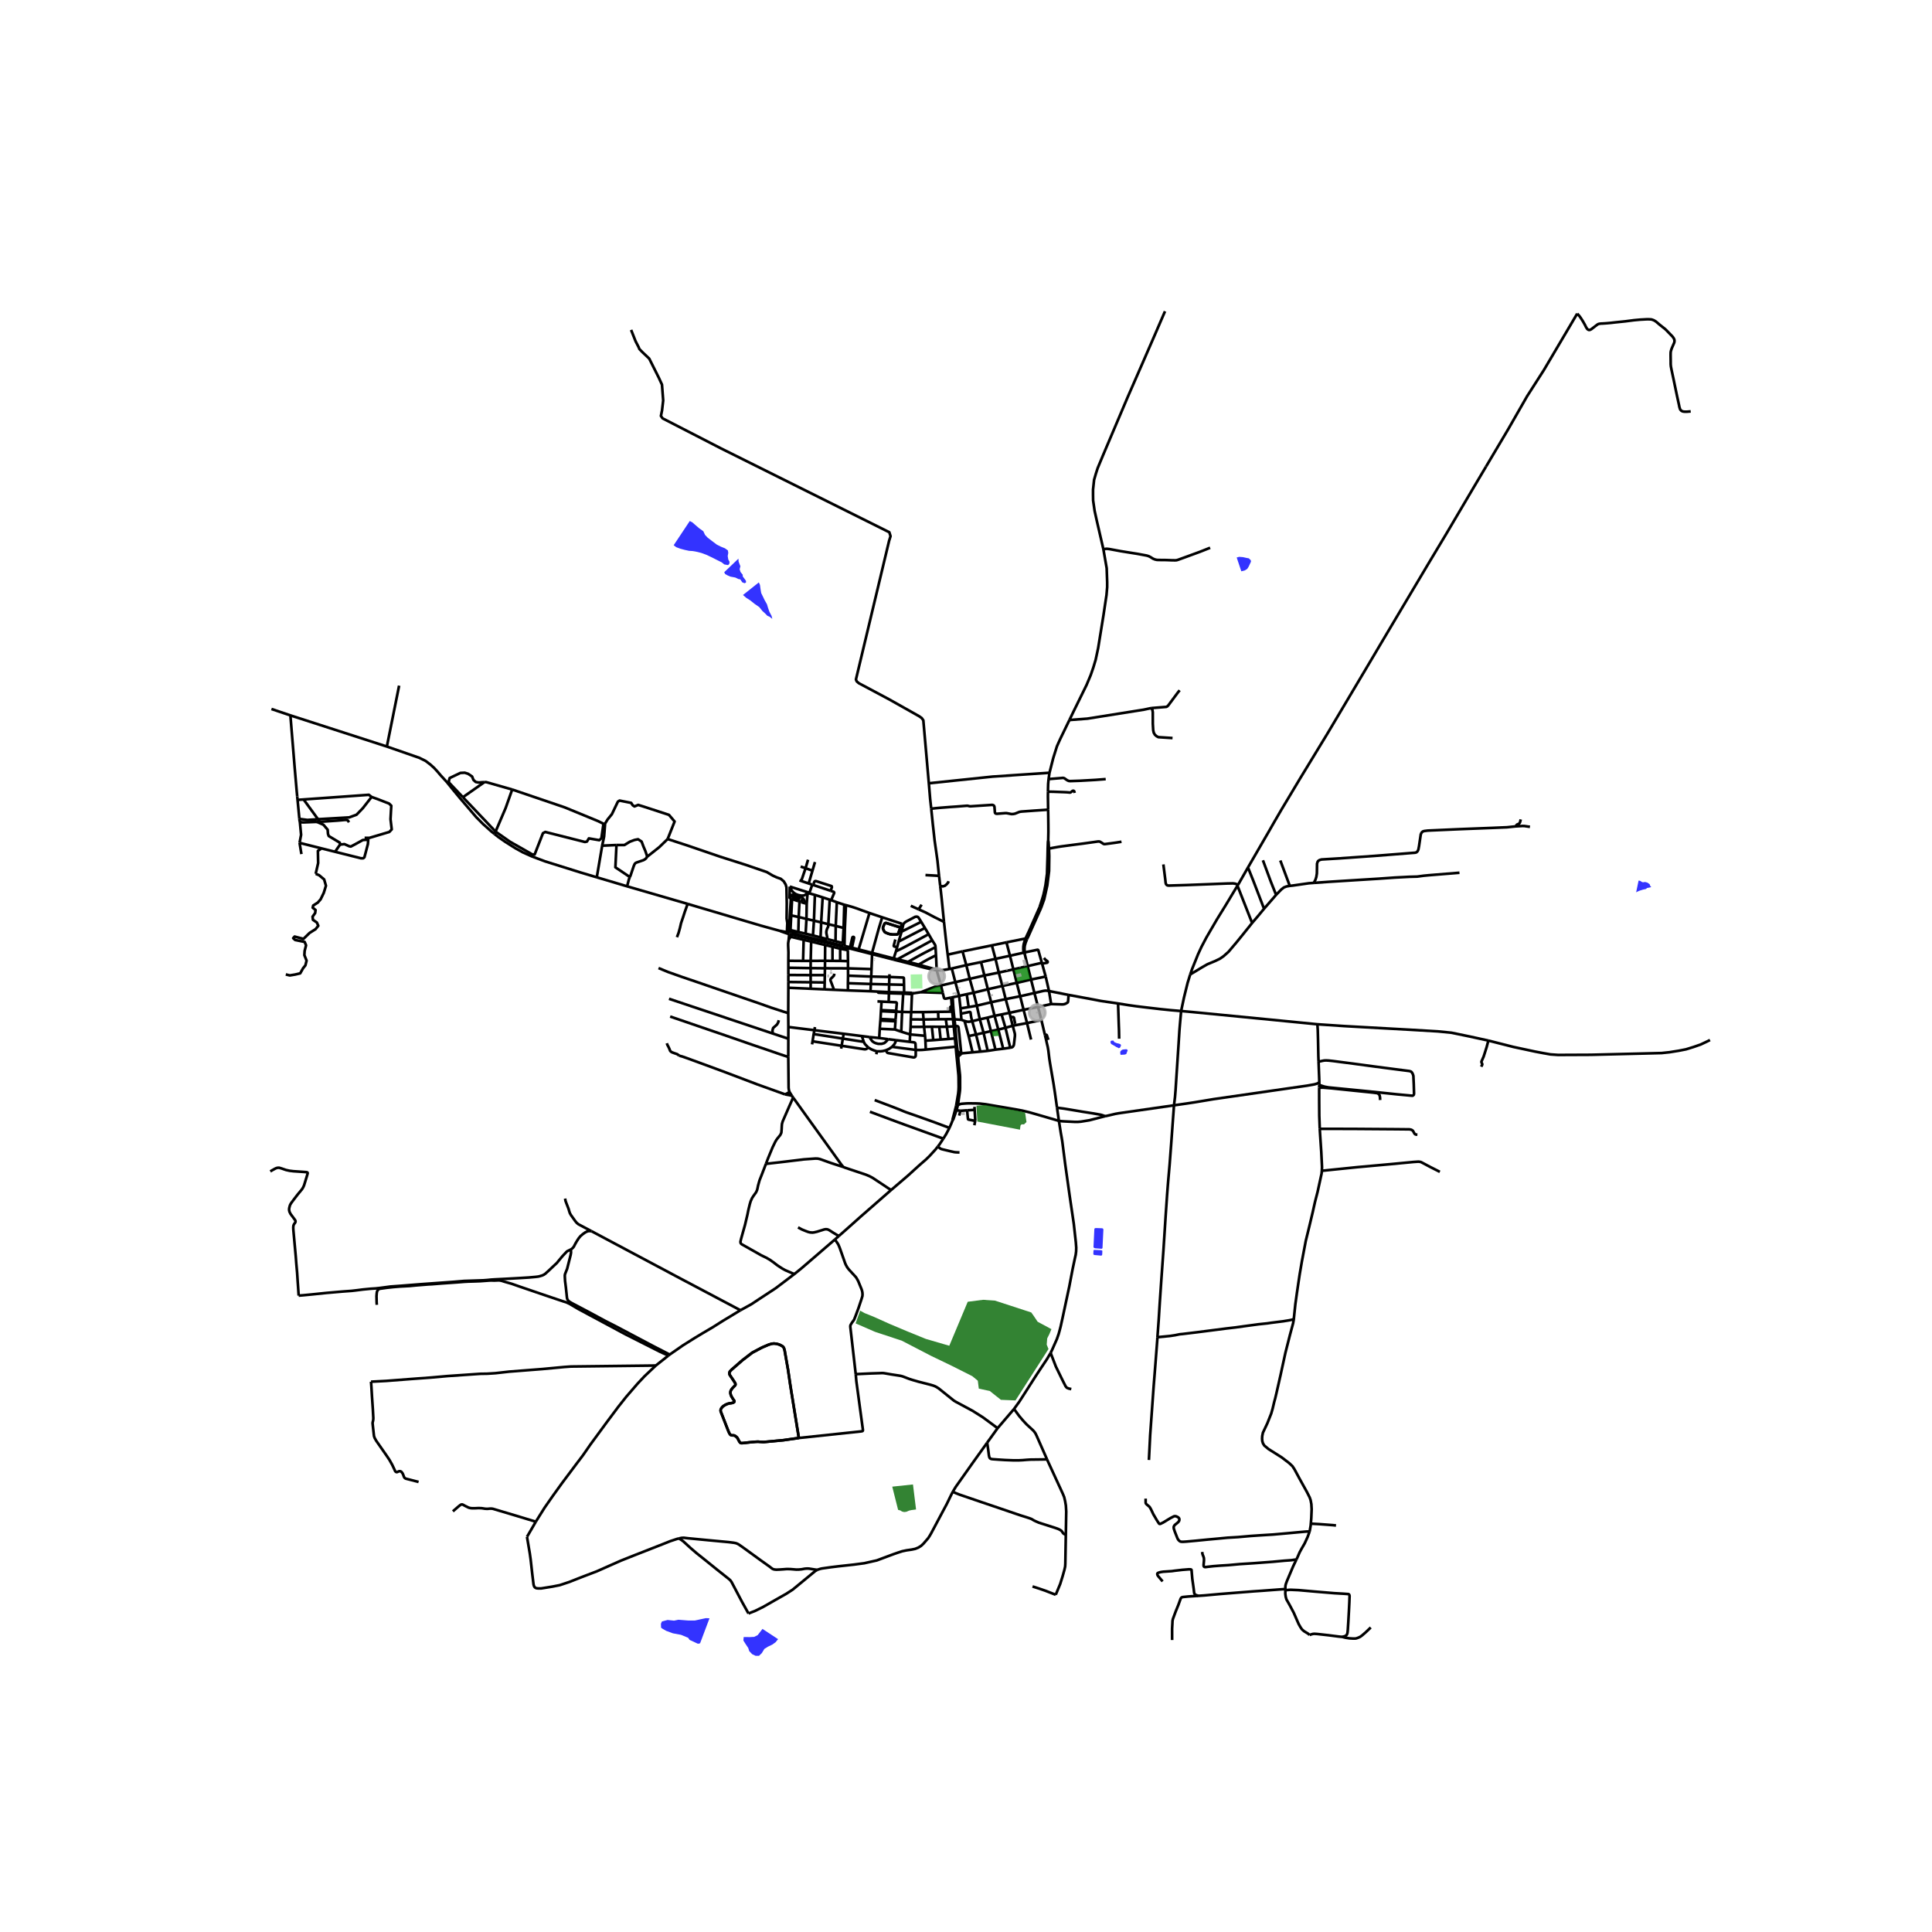 <svg xmlns="http://www.w3.org/2000/svg" xmlns:xlink="http://www.w3.org/1999/xlink" width="960" height="960" viewBox="0 0 720 720"><defs><style>*{stroke-linejoin:round;stroke-linecap:butt}</style></defs><g id="figure_1"><path id="patch_1" d="M0 720h720V0H0z" style="fill:#fff"/><g id="axes_1"><path id="patch_2" d="M90 621.098h558V106.102H90z" style="fill:#fff"/><g id="LineCollection_1"><path d="m144.172 278.211 4.566-22.693M144.172 278.211l-35.95-11.61M184.252 310.771l-1.137-.903-3.066-2.75-2.528-2.536-5.928-6.926-2.9-3.513-2.33-2.87-2.136-2.324-1.105-1.309-1.317-1.434-1.363-1.236-1.821-1.386-2.337-1.16-12.112-4.213M349.09 361.623l1.579 5.642M349.09 361.623l-.032-.278M349.09 361.623l.436-.077M332.937 357.603l5.101 1.281 5.185 1.415 2.01.5 2.218.495 1.64.329M233.692 330.305l22.571 6.554M233.692 330.305l-11.288-3.36M234.722 326.843l-.318.777-.712 2.685M108.222 266.6l-7.063-2.382M110.766 296.831l-.182-1.89-.757-8.763-1.605-19.577M390.928 369.315l-1.233-5.388M390.928 369.315l.799 4.865M398.24 370.785l-6.737-1.343-.575-.127" clip-path="url(#pb773606061)" style="fill:none;stroke:#000"/><path d="m385.499 370.064 3.279-.77.663-.1.473-.014 1.014.135M440.173 376.784l-.485 5.428-.151 1.83-.303 4.812-.78 11.879-.356 5.526-.211 2.572-.372 3.091M431.342 498.336l.466-6.353.393-6.274.613-9.023.75-10.5.87-13.496.5-7.284.197-2.573.242-2.981.515-5.873.545-7.214 1.082-14.843M411.83 415.975l.242-.039 1.338-.3 2.224-.527 1.347-.24 20.534-2.947" clip-path="url(#pb773606061)" style="fill:none;stroke:#000"/><path d="m491.674 403.418-.856.403-.924.275-2.8.502-12.605 1.816-22.15 3.194-7.177 1.194-2.665.403-4.982.717M391.117 287.987l-.34 2.354M346.15 291.903l23.733-2.482 21.234-1.434M398.54 268.328l-3.465 7.15-1.18 2.628-1.393 4.439-1.385 5.442M350.669 367.265l.677 2.76M350.669 367.265l5.357-1.241M343.215 369.755l4.055-1.585 1.215-.435 2.184-.47M385.499 370.064l-5.315 1.213M385.499 370.064l1.356 5.215M385.499 370.064l-1.26-5.015M389.695 363.927l-1.343-4.823M389.695 363.927l-5.456 1.122M355.037 417.441l-.496 1.244-.715 1.643M351.547 424.341l1.03-1.646 1.249-2.367M325.976 409.968l5.143 1.944 2.104.805 1.92.753 1.797.738.768.3 3.365 1.17 1.833.65 5.159 1.845 1.15.43 4.61 1.725M356.983 411.84l-.663.284M394.622 417.713l-8.213-2.388-2.805-.795-2.608-.633-2.529-.473-9.728-1.66-1.329-.23-2.176-.258-1.215-.057-2.922-.035-.852.021-1.834.14-.433.074-.414.14-.581.282M356.983 411.84l.696-4.86.087-.813.027-.827-.004-3.953-.042-.796-.545-5.13-.121-1.438-.022-.255M356.983 411.84l-.5 1.891M355.037 417.441l.212-.258 1.234-3.452" clip-path="url(#pb773606061)" style="fill:none;stroke:#000"/><path d="m356.32 412.124-.409 1.562-.9 3.433.026.322M381.506 355.028l.394-.097M381.506 355.028l-5.127 1.148M381.506 355.028l.364.408M382.182 349.754l-.437 1.233-.246.947-.125.855-.019.894.034.555.05.48.067.31M388.272 358.814l.08.29M388.272 358.814l-5.3 1.225M381.9 354.93l4.722-.978.137.01.11.057.084.118 1.319 4.677M417.076 387.094l-.061-3.25-.068-1.7-.28-8.18M440.173 376.784l-3.884-.325-3.86-.396-6.118-.717-2.914-.356-2.68-.375-4.05-.652M398.24 370.785l8.412 1.547 1.763.336 1.034.205.958.176 6.26.914M347.035 301.373l-.401-3.682-.484-5.788M235.191 122.949l1.666 4.212 1.18 2.29.243.623 1.181 1.216 2.483 2.347 3.543 7.068 1.211 2.63.454 5.91-.424 3.646-.424 2.12.637.905 21.711 11.169 62.773 31.27.455 1.47-.546 1.752-12.355 51.652.304.707.786.679 11.356 6.05 11.098 6.247.954.665.62.862 2.053 23.464M384.239 365.049l-5.337 1.24M384.239 365.049l-1.266-5.01M394.622 417.713l-.696-4.89M411.83 415.975l-5.807 1.505-3.202.523-1.143.098h-1.105l-4.369-.219-.874-.073-.708-.096" clip-path="url(#pb773606061)" style="fill:none;stroke:#000"/><path d="m391.534 504.2.552-1.145 1.764-3.978.682-1.95.325-1.172.424-1.633.734-3.313 2.483-11.602 1.212-6.338.863-4.078.31-1.384.159-1.251.038-1.385-.152-2.049-.765-6.904-1.536-10.4-1.64-11.631-1.116-8.67-.25-1.513-.287-1.568-.712-4.523M382.973 360.039l-5.32 1.218M382.973 360.039l-1.103-4.603M443.55 363.152l-.97 3.167-.651 2.628-.72 2.94-1.036 4.897M490.954 381.717l-7.085-.696-9.728-.958-29.816-2.907-4.152-.372M349.494 427.285l.683-.873 1.37-2.07M324.197 414.32l8.038 3 4.55 1.679 14.762 5.342M355.012 371.653l2.43-.528M355.012 371.653l-.603.114M355.232 374.984l-.167-2.592-.053-.74M372.216 362.45l5.438-1.193M372.216 362.45l-5.363 1.09M372.216 362.45l-1.228-5.116M372.216 362.45l1.34 4.982M370.988 357.334l5.391-1.158M370.988 357.334l-5.385 1.213M370.988 357.334l-1.342-5.018M373.557 367.432l-5.413 1.233M373.557 367.432l5.345-1.143M373.557 367.432l1.226 4.912M369.646 352.316l-10.937 2.226M369.646 352.316l5.43-1.13M554.674 387.794l-6.889-1.505-6.844-1.414-5.056-.508-10.841-.636-23.923-1.329-10.167-.685M491.39 395.667l-.08-2.114-.12-6.049-.1-3.667-.136-2.12M311.152 461.915l-9.225 7.956-3.3 2.837-2.616 2.113M275.943 488.288l4.057-2.233 3.001-1.989 6.103-4.006 6.907-5.24" clip-path="url(#pb773606061)" style="fill:none;stroke:#000"/><path d="m285.439 433.734-1.54 4.012-.848 2.134-.538 1.929-.204 1.01-.19.728-.393.848-.84 1.152-.606.932-.53 1.195-.333 1.109-.545 2.261-.31 1.54-.924 3.915-1.404 5.003-.284 1.18.011.367.102.314.321.32 7.371 4.164 1.734.827 1.392.798 1.477 1.046 1.196.932.9.608 1.174.749.976.544 3.407 1.47M244.412 508.891l4.656-3.688M199.68 567.095l3.277-5.228 3.15-4.515 3.307-4.592 5.284-7.051 2.537-3.349 2.8-4.042 6.042-8.23 4.383-5.865 2.945-3.716 4.186-4.847 2.62-2.79 4.201-3.979" clip-path="url(#pb773606061)" style="fill:none;stroke:#000"/><path d="m138.269 514.92 5.632-.291 10.008-.77 6.79-.502 6.041-.537 12.22-.84 2.634-.043 3.088-.198 5.08-.573 12.377-.967 8.138-.763 2.506-.177 31.63-.368M249.571 504.807l5-3.462 4.285-2.692 3.248-1.957 3.444-2.02 3.733-2.36 6.662-4.028M220.44 458.832l33.73 17.946 21.773 11.51M249.571 504.807l-.503.396M212.687 465.661l.057.152.015.213.055.542-.027.385-.125.728-1.302 5.14-.765 1.922-.113.53.022.728.076 1.392.296 2.338.12 1.16.114 1.056.148 1.444.095.598.272.558.549.54 1.113.643 2.324 1.215 3.978 2.1 5.693 3.08 4.784 2.444 4.732 2.509 8.357 4.42 6.416 3.31M196.393 572.74l1.514-2.593 1.772-3.052" clip-path="url(#pb773606061)" style="fill:none;stroke:#000"/><path d="m168.77 563.238 2.21-1.919.454-.356.331-.22.22-.07.278-.007.261.086.751.424 1.369.673.515.142.707.095h1.057l1.457-.071 1.13.051 1.274.197.768.04.428-.026.556-.057.552-.014.606.081 8.967 2.678 7.018 2.13M311.152 461.915l1.47-1.299M318.904 512.106l-2.002-17.501-.016-.276.012-.243.064-.258.197-.36.326-.534.484-.654.37-.546.203-.551.218-.542 1.158-3.11 1.125-3.366.344-1.116.049-.65-.045-.71-.091-.491-.216-.718-1.219-2.967-.295-.574-.299-.518-.182-.29-.217-.289-2.53-2.745-.633-.848-.496-.898-.269-.636-1.971-5.592-.394-.96-.223-.471-.368-.569-.31-.448-.526-.76M359.447 380.473l1.542 5.637M359.447 380.473l-1.145-.413M362.308 380.576l-.844.158-.507.043-.556-.035-.954-.269M357.442 371.125l2.827-.617M357.442 371.125l.515 4.678M357.442 371.125l-1.416-5.101M388.096 380.147l-1.241-4.868M388.096 380.147l1.315 5.528M388.096 380.147l-5.354 1.126M374.707 383.03l2.696-.773M374.707 383.03l-2.67.672M374.707 383.03l1.783 7.413M374.707 383.03l-1.456-4.974M365.153 379.872l1.399 5.036M365.153 379.872l-1.12-5.084M365.153 379.872l2.824-.614M365.153 379.872l-2.845.704M361.398 364.791l5.455-1.25M361.398 364.791l-5.372 1.233M361.398 364.791l1.431 5.18M361.398 364.791l-1.29-5.11M362.445 392.172l-1.456-6.062M362.445 392.172l2.885-.265M362.445 392.172l-3.877.363M370.977 391.173l-1.688-6.894M370.977 391.173l2.888-.342M370.977 391.173l-2.888.453M373.865 390.831l-1.829-7.13M373.865 390.831l2.625-.388M355.995 382.437l-.289-2.579M355.995 382.437l-.576.05M358.23 392.46l-.044-.43-.056-.416-.284-2.788-.319-3.237-.323-2.703-.08-.245-.17-.156-.257-.093-.702.045M355.995 382.437l.38 4.533M377.403 382.257l-.804-3.234M377.403 382.257l5.339-.984M376.49 390.443l.46-.091.31-.106.227-.18.299-.498.083-.336.348-3.014.02-.562-.054-.512-.78-2.887M360.989 386.11l2.75-.578M365.603 358.547l-5.496 1.133M365.603 358.547l1.25 4.993M353.185 355.766l.664 5.354M353.185 355.766l5.524-1.224M351.793 343.556l.89 8.177.502 4.033M358.1 377.774l.202 2.286M358.1 377.774l-.143-1.971M362.308 380.576l-.329-1.276-.155-.873-.133-1.063-.093-.156-.14-.085-.16-.006-1.783.374-1.416.283M358.302 380.06l-2.596-.202M358.71 354.542l1.397 5.138M373.251 378.056l2.956-.606M373.251 378.056l-2.612.513M353.85 361.12l.857-.19M349.526 361.546l1.394.045 2.93-.47M372.036 383.702l-2.747.577M372.036 383.702l-1.397-5.133M369.289 384.279l-1.312-5.021M369.289 384.279l-2.737.629M366.853 363.54l1.291 5.125M369.373 373.507l5.41-1.163M369.373 373.507l-5.34 1.281M369.373 373.507l1.266 5.062M369.373 373.507l-1.229-4.842M366.552 384.908l-2.814.624M366.552 384.908l1.537 6.718M382.742 381.273l1.493 6.146M382.742 381.273l-1.278-4.957M360.107 359.68l-5.4 1.25M368.089 391.626l-2.759.28M354.707 360.93l1.32 5.094M368.144 368.665l-5.315 1.307M365.33 391.907l-1.592-6.375M355.706 379.858l-.304-2.835M355.706 379.858l-.552-.055M363.738 385.532l-1.43-4.956M367.977 379.258l2.662-.689M362.83 369.972l-2.561.536M362.83 369.972l1.203 4.816M364.033 374.788l-3.04.521M331.497 363.068l-.045 1.015M325.002 355.57l-.216 5.597M325.002 355.57l.042-.447M325.002 355.57l7.935 2.033M325.002 355.57l-8.975-2.275M339.02 388.261l.169-2.749M339.02 388.261l-5.01-.605M341.274 391.285l-.106-2.286-.08-.237-.15-.19-.315-.117-1.604-.194M316.003 369.094l-.01-2.682M316.003 369.094l-5.196-.228M316.003 369.094l8.416.31M328.53 373.264l-1.533-.076M328.53 373.264l2.657.13M328.53 373.264l-.203 3.165M358.568 392.535l-.339-.075M358.568 392.535l-.316.202M339.859 370.492l.07-.49M339.859 370.492l-.276 6.697M339.859 370.492l.554-.319M339.859 370.492l-3.153-.186M356.87 391.705l-.202-1.664M357.577 392.38l-.313-.265-.19-.187-.204-.223M356.87 391.705l.074.698M333.505 383.658l2.37.829M333.505 383.658l-5.653-.267M333.505 383.658l.214-3.05M356.374 386.97l-.504.02M356.374 386.97l.294 3.071M343.215 369.755l-2.802.418M343.215 369.755l8.131.27M335.876 384.487l.308-7.376M335.876 384.487l3.313 1.025M386.855 375.279l4.872-1.099M386.855 375.279l-5.391 1.037M347.282 382.634l2.75.03M347.282 382.634l-2.917.044M347.282 382.634l.526 5.005M339.583 377.189l-.148 2.704M339.583 377.189l-3.4-.078M339.583 377.189l4.374-.003M398.24 370.785l-.207 2.494-.091.22-.17.187-.712.392-.515.163-.56.07-4.258-.13M349.714 379.845l2.76-.018M349.714 379.845l-5.519.09M349.714 379.845l-.103-2.757M352.871 382.647l2.548-.16M352.871 382.647l-2.84.017M352.871 382.647l.631 4.548M352.871 382.647l-.397-2.82M344.735 386.002l.137 1.828M344.735 386.002l-.37-3.324M344.735 386.002l-5.546-.49M336.797 369.882l-.091.424M336.797 369.882l-5.49-.151M336.9 367.002l.033 2.253-.057.37-.079.257M336.797 369.882l3.133.12M344.195 379.936l.17 2.742M344.195 379.936l-.238-2.75M344.195 379.936l-4.76-.043M331.452 364.083l-.103 2.793M331.452 364.083l-6.776-.147M336.9 367.002l-.05-2.425-.04-.14-.07-.069-.139-.065-5.149-.22M327.852 383.39l-.194 3.451M327.852 383.39l.24-3.049M331.285 370.16l.023-.43M331.285 370.16l-.098 3.234M331.285 370.16l5.42.146M327.128 369.543l.083.282.076.083.123.048 3.875.203M331.308 369.73l.041-2.854M331.308 369.73l-4.18-.187M357.957 375.803l3.036-.494M339.189 385.512l.168-2.81M353.502 387.195l2.368-.206M353.502 387.195l-2.947.217M316.046 363.6l-.013-2.719M316.046 363.6l-.053 2.812M316.046 363.6l8.63.336M350.555 387.412l-.523-4.748M350.555 387.412l-2.747.227M310.807 368.866l-3.525-.163M310.902 362.856l-.043.488-.09.215-.166.23-.943.929-.14.224-.035.207.009.219 1.313 3.498M374.783 372.344l5.401-1.067M374.783 372.344l1.424 5.106M352.474 379.827l2.68-.024M327.128 369.543l-2.71-.138M333.973 376.703l.229-2.744-.014-.215-.151-.174-.22-.064-.825-.022-1.805-.09M357.577 392.38l-.633.023M357.577 392.38l.652.08M339.357 382.702l5.008-.024M339.357 382.702l.078-2.809M324.676 363.936l-.131 2.77M324.676 363.936l.11-2.77M316.027 353.295l.053-.449M316.027 353.295l-.07.805M316.027 353.295l-1.108-.16M378.902 366.29l1.282 4.987M378.902 366.29l-1.248-5.033M331.35 366.876l5.55.126M331.35 366.876l-6.805-.17M324.419 369.405l.126-2.699M376.207 377.45l.392 1.573M376.207 377.45l5.257-1.134M347.808 387.639l-2.936.19M324.545 366.706l-8.552-.294M324.786 361.167l-8.753-.286M333.719 380.607l.018-.548M333.719 380.607l-3.304-.162M336.184 377.11l.39-6.417.132-.387M377.654 361.257l-1.275-5.08M328.301 376.837l5.683.272M328.301 376.837l-.156 2.925M328.301 376.837l.026-.408M339.93 370.003l.483.17M356.668 390.041l-.488.044M344.872 387.83l.146 3.32M375.077 351.186l1.302 4.99M375.077 351.186l7.105-1.432M349.61 377.088l4.39-.063M349.61 377.088l-5.653.098M328.092 380.341l2.323.104M328.092 380.341l.053-.579M381.464 376.316l-1.28-5.039M355.402 377.023l-.1-1.18M355.402 377.023l-.524-.006M336.184 377.11l-1.816-.1M345.018 391.15l11.162-1.065M341.274 391.285l1.257.021 1.207-.042 1.28-.113M314.036 352.856l.05.145.094.123.131.091.155.05.163.002.156-.044.134-.087M314.173 352.445l-.071.089-.048.101-.022.11.004.11" clip-path="url(#pb773606061)" style="fill:none;stroke:#000"/><path d="m294.744 348.213 6.036 1.421 8.813 2.092 4.116 1.039.327.09M311.371 350.771l.087-5.702M311.371 350.771l2.705.665M311.371 350.771l-2.945-.763M294.863 341.153l-.511-.084M294.863 341.153l2.793.596M294.863 341.153l.319-6.088M294.863 341.153l-.28 5.46M303.685 333.506l2.894.92M303.685 333.506l-.35 9.598M301.576 332.945l.217.036 1.892.525M297.938 335.983l-.282 5.766M297.938 335.983l-.425-.141M297.938 335.983l.609.193M300.544 342.458l-2.888-.709M300.544 342.458l2.79.646M300.544 342.458l.093-5.621M300.544 342.458l-.304 5.502M314.855 345.948l-.473-.138M314.855 345.948l.4-8.631M314.855 345.948l-.145 6.364M332.937 357.603l.097-.411M311.458 345.07l-2.76-.64M311.458 345.07l2.924.74M311.458 345.07l.405-8.821M295.182 335.065l-.283-.093M295.182 335.065l.252.084M309.206 335.288l.54.163M309.206 335.288l-2.627-.863M309.206 335.288l-.509 9.142M300.637 336.837l-.505-.16M301.576 332.945l-.118-.019-.258.074-.16.156-.095.261-.07.419-.038.427-.2 2.574M294.571 347.488l.013-.874M294.571 347.488l-.097-.016-.1.002-.095.024-.089.042M294.8 347.634l-.038-.04-.042-.034-.046-.03-.05-.023-.053-.02M311.863 336.249l2.772.925M311.863 336.249l-2.117-.798M314.71 352.312l-.14-.021-.143.014-.132.05M315.05 352.616l-.077-.133-.117-.105-.146-.066M297.656 341.75l-.139 5.562M308.697 344.43l-2.675-.692M308.426 350.008l-.45-2.173-.027-.526.088-.555.246-.749.299-.548.072-.212.043-.815M306.022 343.738l.557-9.313M306.022 343.738l-2.688-.634M305.793 349.345l.176-3.83.053-1.777M354.409 371.767l-1.817.387-.317.03-.219-.037-.174-.14-.113-.21-.423-1.772M315.255 337.317l-.62-.143M324.02 340.262l-4.844-1.758-1.445-.48-2.476-.707M303.334 343.104l-.368 5.509M294.352 341.069l-.23 5.2-.01.455v.246l.078.57M294.899 334.972l-.091.01-.05.047-.034.08-.372 5.96M328.772 341.85l7.39 2.428M328.772 341.85l-4.751-1.588M325.044 355.123l.128-.716.208-.727 1.647-5.975.485-1.739 1.26-4.116M328.145 379.762l2.344.085M328.327 376.429l5.646.274M333.737 380.06l.247-2.95M333.737 380.06l-3.248-.213M333.973 376.703l.01.406M333.973 376.703l.395.307M333.984 377.11l.384-.1M387.99 338.319l-.575-.233M387.99 338.319l1.151-3.194 1.15-5.173.667-5.343.068-5.515-.026-.954-.08-1.905M382.748 349.955l.632-1.312.492-1.123 4.118-9.201" clip-path="url(#pb773606061)" style="fill:none;stroke:#000"/><path d="m390.633 313.384-.098.315-.091 2.48-.053 2.813-.167 5.392-.03 1.19-.573 4.276-.404 2.01-.364 1.626-.453 1.548-.985 3.052" clip-path="url(#pb773606061)" style="fill:none;stroke:#000"/><path d="m390.604 301.744.044 2.625.038 3.075.015 2.607-.068 3.333" clip-path="url(#pb773606061)" style="fill:none;stroke:#000"/><path d="m390.92 316.235-.17-2.547-.117-.304M387.415 338.086l-3.986 8.997-.63 1.33-.617 1.341M382.182 349.754l.566.201M360.993 375.31l-.724-4.802M381.9 354.93l-.043-.33-.048-.96.023-.586.076-.625.284-1.029.556-1.445M381.9 354.93l-.03.506M434.167 116.006l-4.087 9.458-4.39 10.094-5.45 12.469-5.603 13.204-3.453 8.143-2.12 5.089-.664 2.064-.667 2.29-.393 3.647v1.923l.03 2.12.56 3.889.833 3.773 2.446 10.567M398.54 268.328l1.714-3.537 4.662-9.499 1.546-3.675.97-2.799.878-2.912.937-4.381 1.97-12.157 1.148-7.662.244-2.884v-1.894l-.182-5.174-1.218-7.018M450.99 204.136l-3.754 1.485-4.89 1.795-3.173 1.152-.688.212-.546.035-1.15-.014-2.188-.085-1.443-.015-.491-.005-.754-.008-.794-.035-.697-.156-.734-.297-.856-.544-.734-.381-.734-.227-3.505-.65-3.672-.586-2.536-.41-4.277-.792-.878-.092-.447.021-.84.197M390.546 295.033l.011-.932.053-1.936.167-1.824M412.064 290.348l-3.876.297-5.655.318-3.694.127-.553-.057-.537-.24-.485-.325-.628-.452-.477-.12-.795.07-4.587.375M302.966 348.613l2.827.732M302.966 348.613l-2.726-.653M308.426 350.008l-2.633-.663M300.24 347.96l-2.723-.648M297.517 347.312l-2.933-.698M324.02 340.262l-4.034 13.559M293.797 368.114l-.044 9.445M293.797 368.114l8.315.363M293.797 368.114v-2.15M475.564 333.493l-1.953-4.897-2.96-7.993M477.135 320.673l3.524 9.463M465.086 323.281l-3.675 6.427M553.809 173.87l-4.612 7.765-9.955 16.882-7.162 11.945-11.946 20.087-5.37 9.04-5.213 8.8-14.808 24.92-10.17 16.7-7.04 11.76-2.824 4.855-1.613 2.834-8.01 13.823M471.075 338.663l-4.043-10.527-1.946-4.855M461.162 330.07l.249-.362M461.162 330.07l5.462 13.896M443.55 363.152l.688-1.97 2.263-5.612 1.257-2.706 1.772-3.378 1.544-2.665 2.521-4.317 3.157-5.11 4.41-7.325M489.607 329.026l-1.855.135-5.95.855-1.143.12M475.564 333.493l1.93-2 .947-.756.984-.382 1.234-.219M475.564 333.493l-4.489 5.17M466.624 343.966l2.21-2.586 2.241-2.717M443.55 363.152l2.331-1.392 1.923-1.173 2.127-1.222 2.884-1.202 1.825-.876 1.347-.94 1.817-1.611 2.975-3.512 2.385-2.933 3.46-4.325M431.342 498.336l-.053.904-.647 8.464-.72 9.08-1.294 18.129-.458 9.178M336.641 344.436l-.48-.158M335.997 347.2l.337-1.382.216-.93.091-.452M343.308 343.537l-.997-1.57-.232-.227-.292-.11-.265-.027-.462.067-3.253 1.71-.48.297-.32.303-.366.456M348.814 356l.088 1.577.083 2.173.073 1.595M349.058 361.345l-4.581-1.26-2.11-.62M349.058 361.345l.468.201M343.308 343.537l1.384 2.295M343.308 343.537l-7.31 3.662M335.997 347.2l-1.11 3.704M344.692 345.832l1.39 2.314M344.692 345.832l-9.805 5.072M334.887 350.904l-.559 2.09M346.081 348.146l1.319 2.283M333.911 354.504l2.033-.97 1.015-.515 4.232-2.244 4.89-2.629M333.911 354.504l-.877 2.688M333.911 354.504l.417-1.51M347.4 350.429l-12.954 7.07M348.64 352.98l-.06-.544-.127-.355-1.053-1.652M334.446 357.5l-1.412-.308M334.446 357.5l3.959.967M348.814 356l-.076-1.377-.098-1.643M338.405 358.467l3.83-2.14 2.249-1.21 4.156-2.137M338.405 358.467l3.963.998M342.368 359.465l2.404-1.365 1.219-.672 1.21-.607 1.613-.82M314.92 353.136l.092-.111.055-.131.014-.14-.03-.138M316.08 352.846l-.753-.175-.276-.055M314.173 352.445l-5.126-1.27-10.617-2.57-2.903-.763-.727-.208M314.295 352.355l-.044.026-.04.03-.038.034M314.076 351.436l.055.33.071.297.093.292M294.19 347.54l-.049.035M294.685 348.254l.059-.041M294.066 348.139l.08.081.1.06.113.034.118.005.073-.01.07-.023.065-.032M294.658 349.05l.045-.197.018-.224-.036-.375M294.744 348.213l.103-.127.047-.152-.017-.159-.077-.14M256.263 336.86l27.363 8.11 7.177 1.98M290.803 346.95l.155.113 2.419.84.651.174M293.263 347.4l-2.263-.453-.197.003M314.635 337.174l-.253 8.636M317.488 353.181l-.693-.176M317.488 353.181l.801-3.687-.03-.206-.107-.107-.21-.044-.156.062-.137.165-.854 3.64M317.488 353.181l2.498.64M316.795 353.005l-.715-.159M315.957 354.1l.061 4.097M315.957 354.1l-2.849-.548M293.92 350.206l.61-.862.128-.295M293.796 358.055l.031-3.146-.108-2.636.008-.783.192-1.284M294.066 348.139l-.016.76-.13 1.307M299.5 350.249l2.798.66M299.5 350.249l-.216 7.847M294.658 349.05l.803.247 4.04.952M299.284 358.096l2.833-.007M299.284 358.096l-5.488-.04M293.796 358.055v2.596M316.018 358.197l.015 2.684M316.018 358.197l-2.91-.095M302.298 350.91l5.216 1.27M302.298 350.91l-.18 7.179M302.117 358.089l5.35-.033M302.117 358.089l-.016 2.703M307.514 352.18l2.73.659M307.514 352.18l-.047 5.876M307.467 358.056l2.776.027M307.467 358.056l-.035 2.793M310.244 352.839l2.864.713M310.244 352.839v5.244M310.243 358.083l2.865.02M313.108 353.552v4.55M293.796 360.65l8.305.142M293.796 360.65v2.706M316.033 360.881l-8.601-.032M307.432 360.85l-5.33-.058M307.432 360.85l-.049 2.559M302.101 360.792l.004 2.604M327.658 386.841l-3.59-.363M327.658 386.841l3.354.444M330.108 391.43l.45.77.197.166.322.092 9.266 1.597.416-.009.337-.205.165-.408.013-2.148" clip-path="url(#pb773606061)" style="fill:none;stroke:#000"/><path d="m332.461 390.103 1.025.152 7.788 1.03M326.603 392.903l.157-1.097M303.233 385.356l10.869 1.697M303.233 385.356l-.413 2.716M303.233 385.356l.28-1.427M302.82 388.072l10.832 1.66M302.82 388.072l-.193 1.135M303.703 382.756l-.19 1.173M293.8 382.727l-.047-5.168M293.8 382.727l-.011 4.373M293.8 382.727l9.713 1.202M303.513 383.929l10.875 1.325M331.012 387.285l2.998.371M324.068 386.478l.376.69.591.818.619.468.63.287.962.261 1.325.01.992-.294.704-.596.745-.837M324.068 386.478l-2.871-.365M321.197 386.113l-6.809-.86M321.197 386.113l.678 2.137M314.102 387.053l5.313.83 2.46.367M323.59 390.37l-1.24-1.256-.475-.864" clip-path="url(#pb773606061)" style="fill:none;stroke:#000"/><path d="m313.652 389.732 8.428 1.291.374.013.315-.073.31-.17.511-.423" clip-path="url(#pb773606061)" style="fill:none;stroke:#000"/><path d="m326.76 391.806-1.081-.365-.946-.385-1.143-.686M330.108 391.43l-1.136.279-.847.089-1.365.008M332.461 390.103l-1.209.836-1.144.49M334.01 387.656l-.473 1.078-.306.509-.77.86M298.366 322.95l1.847.606M300.213 323.556l2.567.921M300.213 323.556l-1.613 4.76M300.213 323.556l.916-3.158M302.78 324.477l-1.407 4.765M302.78 324.477l.937-3.224M301.373 329.242l-2.773-.926M301.373 329.242l1.332.455M298.6 328.316l-.666-.258M325.044 355.123l-5.058-1.302M333.034 357.192l-1.613-.435-2.452-.625-2.253-.58-1.672-.429M314.382 345.81l-.306 5.626M294.234 406.964l.85 1.351M293.77 393.907l.118 11.493.114.855.232.71" clip-path="url(#pb773606061)" style="fill:none;stroke:#000"/><path d="m292.59 407.849.609-.305.416-.225.619-.355M292.59 407.849l2.494.466" clip-path="url(#pb773606061)" style="fill:none;stroke:#000"/><path d="m253.126 393.433 1.074.275 1.855.65 13.21 4.849 12.968 4.917 10.358 3.725M295.084 408.315l.5.71M349.494 427.285l-.827 1.059-2.253 2.46-1.317 1.289-2.237 1.936-2.237 2.028-2.203 2.007-6.355 5.44M312.622 460.616l3.76-3.322 4.293-3.833 11.39-9.957" clip-path="url(#pb773606061)" style="fill:none;stroke:#000"/><path d="m314.324 434.92.655.264 7.74 2.59 1.39.59 1.139.611 6.817 4.53M295.583 409.025l5.425 7.565 12.684 17.619.632.71M285.439 433.734l6.923-.793 7.207-.876 4.334-.308.89.032.806.177 4.061 1.448 2.007.657 2.657.848M355.232 374.984l-.527.048M355.232 374.984l.07.86M354.705 375.032l.075.86M354 377.025l.123-1.594.038-.11.074-.114.13-.078.34-.097M354.409 371.767l.15 1.08.146 2.185M355.301 375.844l-.521.048M354.78 375.892l.098 1.125M356.382 392.461l.044.474.125 1.247.136 1.336.492 5.123.039.813.04 3.674-.048 1.137-.121 1.23-.769 4.629M356.382 392.461l.562-.058M356.382 392.461l-.202-2.376M356.944 392.403l.115 1.365M354.878 377.017l-.878.008M354.878 377.017l.276 2.786M355.154 379.803l.265 2.685M355.42 382.488l.45 4.501M355.87 386.99l.31 3.095M356.483 413.731l1.408.223M479.01 592.67l-.016 1.272.15 1.13.274.982 1.097 1.921 1.62 3.038.878 2.02.954 2.177.682 1.201.567.826.78.672 1.499.918.533.46M500.247 610.028l-.81-.078-.61-.063-3.792-.488-4.24-.47-.991-.06-.492.043-.417.106-.867.268M500.247 610.028l1.14.297 1.514.236 1.301.075h.852l.44-.075.745-.265.689-.317.742-.548 1.336-1.162 1.836-1.76" clip-path="url(#pb773606061)" style="fill:none;stroke:#000"/><path d="m479.01 592.67.854-.135 1.067-.07 2.975.127 6.14.544 7.214.6 3.49.199 1.74.125.185.072.112.119.098.183.062.329-.077 2.245-.159 3.214-.25 4.444-.181 2.854-.114 1.017-.197.58-.272.353-.496.282-.954.276M479.01 592.67l.007-.487M446.553 594.72l2.3-.153 5.885-.533 5.791-.46 6.89-.544 2.827-.19 8.77-.657M483.135 581.184l-1.212 2.535-2.301 5.436-.368.993-.136.466-.087.452-.019.499.005.618M446.553 594.72l-3.678.243-2.14.21-.293.095-.214.149-.15.199-.147.304-.81 2.232-.939 2.296-1.067 2.875-.16.721-.045 1.025-.106 1.886.007 4.239M304.604 585.052l-.31.147-.44.258-8.44 6.951-2.416 1.562-4.406 2.494-4.156 2.373-2.982 1.477-2.514.989M253 573.345l.943.553.734.551 2.77 2.53 2.211 1.893 2.21 1.76 2.62 2.105 3.036 2.451 2.438 1.929 1.46 1.159.591.504.266.283.36.52 1.183 2.239 1.613 3.074 1.068 2.02 2.437 4.387M587.786 116.874l.803.893.5.693.832 1.3.773 1.372.325.685.439.715.356.303.295.128.34-.004.345-.145.239-.123.484-.372 1.582-1.216.34-.24.33-.138.383-.081.522-.06.333-.007 1.601-.102 1.673-.149 1.601-.184 3.763-.388 3.308-.425 2.279-.212 2.369-.127h.909l.571.021.428.05.363.12.48.18.781.474 1.404 1.191 1.85 1.467.32.272.275.268 2.306 2.38.246.32.193.294.14.272.102.244.064.364-.019.442-.072.304-.102.272-.746 1.703-.197.53-.158.489-.129.608-.023.947.03 2.495v1.018l.076.84.22 1.181.726 3.379 1.257 6.037.84 3.859.114.622.25.806.121.226.348.382.379.219.408.113.477.042h.87l1.379-.113M553.809 173.87l8.234-13.875 7.064-12.335 6.245-9.747 12.434-21.04M390.92 316.235l.939-.17.56-.113 2.127-.37 1.174-.177 4.958-.654 3.036-.389 5.435-.763.396-.016.258.046.314.138 1.113.721.214.063.206.02.262-.02 2.783-.369 1.26-.176 1.991-.315M428.976 263.887l.493.672.143.87.015 4.367.137 2.332.204.926.394.72.628.573.696.368 5.285.339M428.976 263.887l5.686-.452.356-.19.4-.41 3.324-4.474.878-1.117M398.54 268.328l6.68-.51 21.016-3.344.674-.141 2.066-.446M371.775 532.242l6.124-7.157M371.775 532.242l-3.89 5.405M318.904 512.106l5.723-.269 3.214-.102.893-.039.632.036.738.123 2.105.36 3.228.492.502.11.384.109.774.283 1.732.67 1.245.396 2.169.63 4.194 1.07 1.314.381.624.233.58.29.832.52 4.886 3.917.792.64.742.455 6.196 3.331 3.86 2.431 5.512 4.07M297.707 535.895 321 533.426l.285-.06.123-.044.089-.06.057-.075.026-.132-.005-.276-2.445-18.073-.227-2.6M357.46 415.755l.431-1.801M360.408 413.777l-1.086.085-.537.039-.894.053M294.141 347.575l-.878-.176M294.141 347.575l-.078.082-.053.098-.024.107.006.11.036.105M294.028 348.077l.038.062M253 573.345l-.684.165-2.506.826-2.877 1.145-3.58 1.406-6.776 2.656-5.133 2.042-3.808 1.682-5.216 2.317-5.776 2.204-4.512 1.78-3.543 1.173-2.725.537-4.21.678h-1.104l-.727-.084-.5-.283-.287-.424-.197-.622-.485-3.97-.605-5.44-.304-2.176-1.052-6.217M391.534 504.2l-1.394 2.353-2.277 3.415-1.84 2.795-4.96 7.751-1.225 1.893-1.939 2.678" clip-path="url(#pb773606061)" style="fill:none;stroke:#000"/><path d="m390.194 543.861-3.869-8.778-.416-.855-.375-.558-.496-.58-2.49-2.303-1.34-1.441-1.431-1.696-1.878-2.565M491.674 403.418l-.023.876M491.39 395.667l.238 6.239.046 1.512M488.505 567.825l3.078.167 5.102.382 1.211.127M488.025 570.755l.09-.29.334-1.95.056-.69M482.163 491.602l-.028.268-.242 1.3-1.136 4.212-1.71 6.712-1.848 8.464-1.483 6.528-.485 2.05-.378 1.37-.576 2.445-.53 1.837-1.438 3.618-1.65 3.504-.258 1.23-.06 1.03.075.877.258.848.484.805 1.575 1.314 4.92 3.109 2.741 2.091 1.257 1.173.741 1.13 1.938 3.59 2.71 4.889 1.03 2.034.363 1.046.273 1.484.106 1.893-.136 3.293-.17 2.079M482.163 491.602l.26-2.53.318-3.038.575-4.154.56-3.816.485-3.208.787-4.635 1.484-7.829 1.257-5.116 1.317-5.526.863-3.857.954-3.703 1.483-6.783.106-1.082M491.833 420.681l.158 2.523.41 6.105.242 4.903.03.835-.06 1.278" clip-path="url(#pb773606061)" style="fill:none;stroke:#000"/><path d="m536.596 436.714-3.664-1.858-3.323-1.767-.485-.12-.545-.057-1.802.12-8.72.828-12.367 1.12-9.247.95-3.83.395M483.135 581.184l.325-.68.885-2.02.712-1.308 1.143-1.978 1.053-2.289.59-1.568.182-.586M426.948 558.496v1.456l.045.268.129.205.212.233 1.014.848.22.319.348.6.9 1.894 1.356 2.31.738 1.121.102.11.107.054.126.012.141-.026.168-.051.987-.486 2.59-1.575 1.309-.679.288-.077h.333l.272.063.507.227.364.247.227.275.068.227.015.38-.113.39-.235.31-.212.223-.5.413-.666.537-.174.247-.113.184-.084.254-.015.304.06.417.334 1.01 1.022 2.586.325.544.34.346.387.262.348.077.575.029 1.287-.078 3.702-.339 4.134-.41 3.717-.339 3.823-.367 3.906-.226 4.709-.417 3.724-.254 4.71-.29 4.942-.438 5.293-.488 1.725-.155.666-.042.894.014M483.135 581.184l-.765.083-.848.135-.72.07-2.15.155-4.428.41-6.972.523-2.15.142-3.097.197-2.785.255-1.446.127-2.998.183-2.627.205-2.248.255-.606.078-.31-.015-.174-.05-.167-.14-.083-.233-.016-.39.144-1.631-.007-.622-.046-.367-.189-.58-.242-.58-.121-.494-.083-.53M482.163 491.602l-.898.268-.94.184-2.081.34-4.55.572-1.355.204-3.3.347-2.522.339-2.452.332-3.687.509-3.391.396-10.947 1.405-5.33.643-1.007.092-.825.163-.916.19-1.9.29-4.72.46M446.553 594.72l-.763-.27-.318-.155-.167-.156-.211-.282-.076-.346-.175-1.477-.506-3.624-.209-2.385-.069-.908-.039-.098-.053-.065-.08-.043-.114-.036-.188-.03-.573-.003-2.385.19-2.892.338-.956.138-.526.043-.372.019-1.5.102-.897.057-.92.14-.39.093-.358.12-.218.073-.16.102-.082.085-.049.092-.025.108.005.115.044.181.068.205.174.286 1.703 2.02M367.885 537.647l-5.266 7.352-6.446 9.118-1.087 1.808M304.604 585.052l.174-.083.54-.194.455-.134.587-.124 3.346-.473 2.93-.353 5.723-.63 3.747-.501 4.64-1.038 6.3-2.353 1.612-.558 1.574-.509 1.605-.34 1.908-.275 1.317-.275 1.174-.474 1.022-.635.886-.827 1.778-2.07.523-.812.537-.912 3.899-7.326 1.945-3.645 1.696-3.498.564-1.088" clip-path="url(#pb773606061)" style="fill:none;stroke:#000"/><path d="m397.204 571.955-.663-.286-.267-.22-.236-.28-.231-.392-.322-.355-.67-.413-.605-.275-1.026-.357-6.018-1.918-1.254-.548-.662-.325-.6-.363-.267-.15-.424-.169-.586-.197-.965-.318-2.257-.704-3.993-1.363-5.753-1.957-5.625-1.907-3.884-1.328-3.247-1.11-1.476-.58-1.087-.515M399.24 517.674l-.984-.212-.712-.311-.424-.523-1.165-2.303-2.453-5.031-1.968-5.094M297.707 535.895l-5.776.827-7.184.675-.42.003-.446-.028-.491-.03-.49-.03-.32-.032-.526.007-.585.04-.814.066-1.166.106-2.24.251-.447.044-.324.012-.24-.005-.18-.033-.155-.08-.165-.16-.19-.262-.351-.653-.222-.45-.259-.406-.303-.294-.272-.21-.214-.156-.21-.097-.212-.062-.237-.023-.375.005-.316-.039-.214-.086-.166-.117-.15-.164-.223-.34-.397-.875-2.82-7.246-.06-.314.016-.33.116-.336.193-.329.27-.34.345-.336.596-.401.662-.337.545-.198.565-.149.775-.095.432-.1.325-.138.197-.143.076-.13.03-.114-.011-.11-.063-.166-.516-.731-.56-.954-.182-.434-.106-.41-.057-.389.034-.452.106-.368.25-.42.42-.562.59-.59.31-.333.134-.182.037-.161.013-.201-.053-.19-.123-.264-.242-.4-1.052-1.568-.65-.972-.124-.33-.03-.295.041-.357.118-.254.264-.322.434-.438 3.967-3.462 3.687-2.84 3.633-1.922 2.484-1.06 1.158-.353.817-.085.992.106 1.007.283 1.026.519.427.328.288.474.235.763 1.279 7.263.9 6.105 3.135 19.366" clip-path="url(#pb773606061)" style="fill:none;stroke:#000"/><path d="m297.707 535.895-3.134-19.366-.901-6.105-1.28-7.263-.234-.763-.288-.474-.427-.328-1.026-.52-1.007-.282-.992-.106-.817.085-1.158.353-2.484 1.06-3.633 1.922-3.687 2.84-3.967 3.462-.434.438-.264.322-.118.254-.041.357.03.295.125.33.649.972 1.052 1.569.242.399.123.264.053.19-.013.201-.037.16-.135.183-.309.333-.59.59-.42.562-.25.42-.106.368-.034.452.057.389.106.41.181.434.56.954.517.731.063.166.011.11-.03.114-.076.13-.197.143-.325.137-.432.1-.775.096-.565.149-.545.198-.662.337-.596.401-.345.335-.27.341-.193.329-.116.336-.015.33.059.314 2.82 7.246.397.876.224.339.149.164.166.117.214.086.316.04.375-.006.237.023.212.062.21.097.214.157.272.209.303.294.26.405.22.45.353.654.189.261.165.16.155.08.18.034.24.005.324-.012.446-.044 2.241-.251 1.166-.106.814-.067.585-.039.526-.007.32.032.49.03.491.03.445.028.42-.003 7.185-.675 5.776-.827M312.622 460.616l-.83-.453-1.212-.732-1.569-1.001-.475-.225-.378-.09-.45-.02-.542.085-.757.24-1.919.601-1.022.24-.56.078-.621-.014-.526-.07-.655-.17-.916-.346-1.31-.537-1.476-.784M393.434 594.323l.374-.89 1.299-3.144.874-2.79.693-2.46.272-1.228.068-1.032.023-1.243.167-9.58M390.194 543.861l.302.682 5.534 12.032.56 1.356.349 1.484.28 1.66.136 2.219-.151 8.661M367.885 537.647l.37 2.466.284 2.257.123.582.1.263.17.24.25.18.333.113.51.06 2.03.142 2.464.155 3.138.124 1.85.007 1.655-.081 1.317-.11 1.473-.095 4.277-.053 1.965-.036M393.434 594.323l-3.907-1.526-2.505-.855-2.226-.72M304.604 585.052l-1.167-.171-1.18-.19-.86-.135-.734-.003-.723.053-1.196.219-1 .098-.957.018-1.067-.088-1.276-.103-1.359-.01-1.14.091-1.37.089-1.21.053-.504-.039-.401-.06-.33-.106-.317-.148-1.08-.83-3.417-2.438-6.715-4.882-1.253-.862-.51-.286-.614-.233-.712-.138-.946-.123-1.158-.138-8.025-.75-6.99-.674-1.523-.182-.719.023-.545.092-.606.146M491.651 404.294l-.023 1.056M491.39 395.667l.844-.188.628-.145.647-.117.754-.028.95.053 1.556.17 7.608.989 8.191 1.102 6.275.82 6.087.788.424.067.545.191.318.36.31.58.197.632.144 3.064.106 3.547-.075.41-.201.236-.19.11-.215.035-5.61-.516-10.712-1.123-12.514-1.23-2.377-.24-1.393-.255-.9-.275-.644-.226-.492-.184M564.856 307.96l1.605-.085.984-.057.666.022 2.06.303M566.737 305.366l-.22.887-.124.357-.197.268-.265.166-.56.227-.303.314-.212.374M489.607 329.026l.621-1.18.318-.989.22-1.364.052-3.625.227-.721.265-.353.47-.283.704-.212 6.503-.396 13.255-.933 14.157-1.116.916-.064.552-.149.424-.41.288-.6.242-1.244.659-4.452.295-.643.47-.438.537-.163 1.332-.162 11.477-.51 12.673-.494 5.329-.226 1.885-.198 1.378-.142" clip-path="url(#pb773606061)" style="fill:none;stroke:#000"/><path d="m543.901 325.246-9.425.763-1.976.163-1.93.183-1.574.213-.856.113-2.885.077-5.495.283-5.981.424-10.19.636-8.524.537-5.458.388M554.674 387.794l-.666 2.502-1.098 3.448-.821 1.862.007.22.03.14.19.39.083.24-.011.17-.394.772" clip-path="url(#pb773606061)" style="fill:none;stroke:#000"/><path d="m637.27 387.582-1.125.565-2.369 1.117-2.604.905-2.846.882-2.703.53-3.445.552-2.945.311-2.278.056-9.645.24-13.498.327-1.17.023-11.987.053-2.861-.198-2.923-.522-2.695-.51-8.19-1.752-9.312-2.367M491.833 420.681l12.49.028 15.967.113 4.935.05.583.102.383.16.382.296.333.611.22.403.212.216.18.113.247.05.462.024M491.628 405.35l-.015 1.057.008 3.943.037 5.462.175 4.87M491.628 405.35l1.48-.017 3.21.265 9.096.943 6.276.643 1.551.205.304.155.363.255.234.424.144.742.053.983M461.41 329.708l-.528-.19-.625-.209-.776-.102-2.2.046-6.835.269-8.457.317-6.336.191-.469-.035-.34-.148-.288-.311-.16-.524-.113-1.109-.727-5.76M248.534 388.783l.102.403.167.378.257.456.378.798.273.721.216.286.265.205.36.184.753.272.92.315.348.18.553.452M138.269 514.92l.136 1.807.22 3.717.333 4.882.166 3.13-.02.508-.082.569-.11.392-.064.435.075.78.368 3.328.09.735.265.742.56.989 3.793 5.433 1.09 1.618 1.053 1.865.893 1.886.178.438.234.29.248.138.207.02.24-.075.473-.226.345-.055.267.044.361.177.483.663.204.473.28.795.277.395.404.24 4.755 1.226M119.206 306.244l.614-.023 5.867-.403 1.453-.127 1.136-.113.681-.028.431.07.31.227.357.607M111.573 305.183l.063.648.099.249M118.075 306.287l-5.076.192-.712-.046-.374-.159-.178-.194" clip-path="url(#pb773606061)" style="fill:none;stroke:#000"/><path d="m111.639 314.114.57-3.005-.474-5.03M220.44 458.832l-4.901-2.601-.636-.538-.526-.632-1.567-2.194-.428-.738-.276-.83-.193-.693-.205-.555-.685-1.766-.28-.777-.14-.834M220.44 458.832l-.734-.051-.47.032-.434.124-.648.307-.927.654-.863.728-.67.795-.704 1.077-.598 1.042-.526 1.014-.292.392-.27.269-.26.212-.12.092-.237.142M111.309 482.837l1.765-.138 3.214-.31 5.273-.545 6.04-.523 3.483-.254 1.56-.18 2.62-.332 2.91-.283 1.805-.111 1.537-.168 3.974-.53 3.96-.29 7.389-.586 12.256-.89 3.883-.325 4.543-.152 2.581-.085 1.439-.103 1.434-.148 1.32-.085 4.604-.233 4.474-.251 3.725-.226 2.468-.223 1.04-.123.576-.145.927-.28.583-.275.572-.399 1.279-1.159 1.616-1.533.742-.696.595-.547.912-1.12 1.18-1.424 1.31-1.396.382-.396.47-.257.937-.455M293.753 377.56l-1.66-.509-4.739-1.545-4.909-1.746-5.36-1.83-6.79-2.332-4.625-1.59-6.776-2.326-4.76-1.616-5.24-1.86-3.483-1.442M111.309 482.837l-.203-2.975-.17-2.363-.204-3.144-.31-3.47-.194-2.557-.852-9.402-.064-.71-.026-.862.068-.604.189-.484.28-.382.223-.321.08-.315-.023-.272-.132-.297-1.719-2.324-.37-.77-.148-.672.038-.64.204-.822.174-.502.348-.576.845-1.145 1.596-2.091.735-.873.856-1.042.435-.707.34-.749.992-3.232.364-1.255-.027-.25-.151-.138-.288-.07-.833-.068-4.027-.272-1.416-.17-1.34-.296-1.628-.562-.912-.269-.53.01-.5.114-.465.198-1.226.682-.587.365M285.439 433.734l.852-2.22 1.65-3.986.924-1.9.439-.778.484-.65 1-1.223.393-.84.114-1.265.046-1.025.067-.96.266-.955 2.456-5.632 1.453-3.275M256.263 336.86l-1.033 2.895-.65 2-.501 1.476-.283.845-.144.636-.266 1.148-.5 1.788-.605 1.619" clip-path="url(#pb773606061)" style="fill:none;stroke:#000"/><path d="m249.068 505.203-3.278-1.526-12.703-6.422-17.457-9.37-3.445-2.02-1.234-.552-1.014-.31-5.489-1.845-10.95-3.741-2.814-.99-1.324-.377-1.472-.428-.846-.275-.653-.141-.497-.048-.623.023-1.158.046-1.015-.04-.836.036-3.153.233-2.162.082-2.566.077-1.522.085-2.38.194-6.08.428-3.453.275-1.312.064-4.535.364-2.422.233-3.585.194-2.483.202-2.373.258-2.574.357-.243.065-.195.085-.192.114-.2.183-.161.252-.179.406-.09.54-.095 1.117.053 2.303.068.94M229.741 314.917h2.968l2.016-1.237 1.73-.645 1.324-.269 1.325.86.663 1.776.724 1.713.58 1.688.033.252-.038.31M234.722 326.843l.28-.594.356-1.08.825-2.418.28-.65.167-.258.215-.216.398-.197 2.066-.707.517-.178.502-.294.433-.36.193-.251.112-.274M248.813 312.685l-3.14 3.04-4.607 3.64" clip-path="url(#pb773606061)" style="fill:none;stroke:#000"/><path d="m229.741 314.917-.403 8.31 5.384 3.616M293.77 393.907l-2.93-.969-5.442-1.872-5.058-1.718-11.12-3.858-4.19-1.424-15.288-5.236M293.77 393.907l.019-6.807M302.705 329.697l6.86 2.282M302.705 329.697l-1.04 3.003M294.28 333.803l-.014.783.633.386M390.546 295.033l2.01.032 1.052.04 3.236.116.825.043.545.047.483.051.22-.026.177-.103.551-.454.25-.1.236.02.207.179.159.63" clip-path="url(#pb773606061)" style="fill:none;stroke:#000"/><path d="m390.604 301.744-.024-1.495-.053-3.484.02-1.732M339.412 337.57l2.926 1.31M350.393 330.161l.223 1.926.333 2.996.844 8.473" clip-path="url(#pb773606061)" style="fill:none;stroke:#000"/><path d="m342.338 338.88 2.555 1.143 1.713.909 1.644.866 3.543 1.758M349.959 326.393l-.107-.928-.5-4.827-1.045-7.378-.674-6.085-.28-2.735-.318-3.067M390.604 301.744l-4.926.336-4.955.36-.519.067-.439.11-1.445.593-.66.138-.722.032-1.794-.343-.519-.007-3.087.24-.361-.038-.284-.16-.127-.256-.16-2.107-.14-.403-.243-.22-.458-.133-8.129.535-.378-.037-.305-.082-.276-.072-.296-.023-3.974.308-2.051.14-4.077.322-1.563.146-1.68.183M363.118 419.356l.3-1.64M363.16 412.484l.06 1.124M363.417 417.716l-2.464-.478-.113-.043-.072-.075-.038-.12-.102-.948-.103-1.07-.117-1.205M363.22 413.608l-2.4.148-.412.021M363.22 413.608l.212 3.646-.003.231-.012.231M314.388 385.254l-.286 1.799M335.559 345.638l.602-1.36M335.559 345.638l-.803 2.224-.148.212-.193.12-.253.062-1.476.021-.94-.127-.74-.201-1.154-.5-.22-.19-.137-.25-.34-.661-.084-.262-.01-.253.029-.305.53-1.282.185-.179.23-.09.294.014 5.23 1.647" clip-path="url(#pb773606061)" style="fill:none;stroke:#000"/><path d="m335.559 345.638-5.23-1.647-.295-.014-.229.09-.185.179-.53 1.282-.029.305.01.253.083.262.34.66.137.251.221.19 1.153.5.742.201.939.127 1.476-.021.253-.062.193-.12.148-.212.803-2.224M334.328 352.994l-1.094-.272-.11-.084-.05-.09-.006-.133.598-2.3M309.746 335.451l1.088-2.53.049-.193-.04-.208-.13-.157-1.149-.384M303.186 329.444l.327-.89.172-.15.192-.061.288.034 5.754 1.851.065.216.033.127-.021.15-.432 1.258M313.476 390.804l.176-1.072M313.652 389.732l.45-2.68M357.06 393.768l.28-.234.23-.2.21-.203.472-.394M376.599 379.023l.831-.006.204.036.135.078.108.151.447 2.272M349.494 427.285l.577.455.314.258.28.163.477.145 3.111.752 1.412.31.572.061 1.343.053M388.352 359.104l1.878-.315.162-.124.06-.203-.05-.182-.151-.146-.481-.327-.186-.163-.56-.629M389.411 385.675l.39-.04.14.008.094.04.087.092.571 1.743" clip-path="url(#pb773606061)" style="fill:none;stroke:#000"/><path d="m393.926 412.823-.81-5.717-.455-2.982-1.347-7.886-.265-1.717-.363-3.031-.22-1.293-.352-1.506-.147-.682-.556-2.334M358.23 392.46l.022.277M330.415 380.445l.074-.598M393.926 412.823l1.787.219 1.044.142 4.429.741 2.165.368 3.725.586 3.126.541.685.198.943.357M302.112 368.477l5.17.226M302.112 368.477l-.003-2.42M307.331 366.138l-.049 2.565M307.331 366.138l.052-2.73M307.331 366.138l-5.222-.08M302.109 366.058l-.004-2.662M302.109 366.058l-8.313-.094M293.796 365.964v-2.608M307.383 363.409l-5.278-.013M302.105 363.396l-8.309-.04M293.789 387.1l-5.811-1.944M249.32 372.222l38.658 12.934M290.238 380.207l-.242.86-.412.723-.847.77-.606.52-.267.972.114 1.104M222.404 326.946l2.008-11.787M184.252 310.771l1.346 1.069 2.536 1.78 3.907 2.474 2.838 1.569 3.4 1.52 4.86 1.823 13.028 4.084 6.237 1.856M224.412 315.16l5.33-.243M248.813 312.685l2.593-6.535-2.104-2.474-9.477-3.093-1.988-.618-1.383.564-.663-.43-.576-.887-4.321-.861-.634.403-2.218 4.653-1.614 1.99-.921 1.506-.375 4.868-.72 3.388M184.685 309.915l-.433.856" clip-path="url(#pb773606061)" style="fill:none;stroke:#000"/><path d="m190.879 294.236 19.618 6.67 12.347 5.08 2.057.998-.777 5.433-.778.698-3.889-.672-.72 1.184-.75.16-14.778-3.737-.864.457-3.112 7.96-.864-.053-8.354-4.76-5.33-3.739" clip-path="url(#pb773606061)" style="fill:none;stroke:#000"/><path d="m190.879 294.236-2.449 6.912-3.745 8.767" clip-path="url(#pb773606061)" style="fill:none;stroke:#000"/><path d="m172.513 297.099 1.138 1.198 11.034 11.618M180.505 291.49l.665-.024 9.709 2.77M180.505 291.49l-7.992 5.609" clip-path="url(#pb773606061)" style="fill:none;stroke:#000"/><path d="m172.513 297.099-5.17-5.445-.058-.645.287-1.05 4.005-1.909 1.613-.08 1.268.403 1.469.995.519 1.291.864.78 1.124.188 1.267-.108.804-.029M110.889 298.096l.684 7.087M110.889 298.096l-.123-1.265M110.889 298.096l2.256-.16M135.88 312.25h1.793l7.414-2.206.897-.95-.448-3.804.163-3.005.122-2.016-.815-.798-4.196-1.636-2.323-.836M113.145 297.935l24.324-1.735 1.018.799M118.516 305.298l11.63-.68 2.713-.994 2.326-2.397 3.302-4.228M118.075 306.287l1.131-.043M126.713 314.76l-.081-.722-4.115-2.472-.286-.799-.122-1.56-1.589-1.863-2.445-1.057M126.713 314.76l-1.847 2.671" clip-path="url(#pb773606061)" style="fill:none;stroke:#000"/><path d="m124.866 317.431 9.67 2.426h.815l.448-.343 1.303-4.944.123-1.559-.856-.038-1.14.076-2.893 1.597-1.59.837-.61-.114-1.793-.799-1.63.19M111.639 314.114l8.187 2.054M111.639 314.114l.692 4.183M124.866 317.431l-5.04-1.263M342.338 338.88l1.117-1.727M349.959 326.393l.434 3.768M349.959 326.393l-5.066-.28M353.507 328.398l-.173.51-.518.62-.663.564-.778.242-.982-.173M301.666 332.7l-.498-.138M301.666 332.7l-.09.245M294.335 330.396l-.056 3.407M294.335 330.396l6.833 2.166M301.168 332.562l-1.112.953-.582.223-.874.032-1.079-.207-.925-.352-.754-.48-.805-.863-.702-1.472M300.132 336.677l-1.585-.501M299.107 334.705l.315.28.48.912.23.78M296.236 333.387l-.39.858M294.28 333.803l.329-.177.856-.191.771-.048M297.386 333.637l-.259-.09-.89-.16M294.28 333.803l1.566.442M295.434 335.149l1.2.4M295.434 335.149l.412-.904M297.386 333.637l-.384.979M298.162 333.965l-.161-.114-.615-.214M296.635 335.55l.878.292M296.635 335.55l.367-.934M298.162 333.965l-.649 1.877M299.107 334.705l-.387-.343-.558-.397M299.107 334.705l-.56 1.47M297.002 334.616l-1.156-.371M248.813 312.685l7.49 2.448 12.1 4.141 9.535 3.04 7.836 2.689 2.19 1.29 1.469.673 1.527.538 1.123.941.72 1.21.289 1.05.115 5.996-.058 5.594.26 1.72-.146 3.384M117.646 325.65l.92-4.025-.096-4.523 1.356-.934M106.503 363.144l1.501.362 1.939-.316 1.937-.453 1.066-1.899.872-1.086.437-1.763-.824-2.035.097-1.583.532-2.081-.532-1.266-3.537-.724-.727-.678.533-.589 3.295.86 2.277-2.216 2.229-1.402 1.017-1.267-.533-1.22-1.454-.996-.145-1.176.969-1.356.146-1.132-1.066-.859.193-.814 1.696-1.085 1.066-1.221 1.163-2.397.823-2.669-.678-2.352-1.89-1.583-1.259-.498M113.145 297.935l5.371 7.363M119.206 306.244l-.69-.946M111.573 305.183l2.972.386 3.971-.27" clip-path="url(#pb773606061)" style="fill:none;stroke:#000"/></g><g id="PatchCollection_1"><path d="m417.604 393.1 1.475-.075.636-.198.554-1.423-.333-.368h-.545l-.848.085-.393.113-.333.283-.333.396v.593zM416.455 390.358l-.395-.141-.515-.34-1.452-.82-.213-.48-.061-.367.274-.368.212-.028.606-.028.394.594.424.17.452.197.757.17.575.198.274.395-.211.594-.213.367-.486.17zM282.793 217.043l-5.904 4.693 1.241 1.074 1.424.905 1.665 1.329 1.756 1.215 1.15 1.442 1.09.99.758.791.848.368.999.79-.272-1.102-.818-1.555-.484-1.385-.424-1.413-.909-1.612-.605-1.272-.637-1.3-.242-1.443-.211-1.582zM275.193 208.193l-5.3 5.06.364.68.969.537 1 .424 1.816.339 1.151.565.697.113.726 1.103.878.34.515-.255v-.622l-.454-.65-.757-1.018v-.622l-.818-.99-.333-1.046.272-1.13-.666-1.725zM257.054 194.17l-5.996 9.019.97.735 1.514.566 1.575.423 1.695.368 1.363.085 1.15.198 1.969.48 1.938.707 2.15 1.018 2.059 1.046 1.483.735 1 .792 1.393.254.454-.424.121-.791-.484-.877-.212-1.3.212-1.16-.152-.932-1.12-.792-1.484-.594-1.514-.763-1.877-1.414-1.545-1.187-.969-1.018-.635-1.357-1.636-1.187-1.514-1.301-.969-.848zM462.604 212.914l-1.726-5.145.908-.254 1.453.113 1.242.282.939.17.212.227.49.449.085.54-.848 1.837-.545.877-.969.594zM284.156 607.047l5.814 3.814-.939 1.16-1.18.847-1.636.791-1.363.848-.938 1.554-1.06 1.018h-1.242l-1.272-.594-1.12-1.159-.363-1.158-1-1.498-.817-1.3.121-1.3 2.302.029 1.605-.085 1.301-.65zM264.412 603.09l-3.512 9.326-.787.17-3.119-1.442-.545-.791-2.665-1.102-3.028-.565-2.453-.904-1.272-.707-.666-.48-.06-1.442.363-.876 2.12-.565 2.422.254 1.605-.338 3.573.282h2.604l2.998-.65 1.09-.226zM410.87 465.049l-.059.152-.064.06-.106.084-.132.036-2.423-.19-.163-.047-.177-.099-.17-.138-.07-.14.319-6.678.075-.22.122-.14.227-.057.257-.014 2.06.07.257.028.181.086.167.225.03.17zM407.506 466.059l.05-.096.064-.088.1-.056.142-.021 2.499.106.257.07.136.099.066.13-.058 1.318-.046.149-.067.127-.122.1-.144.042-2.467-.226-.265-.085-.114-.092-.083-.17zM610.649 328.172l-.909 4.381.5-.282.833-.354 1.241-.381 1.075-.227.44-.381 1.544-.325-.41-.495-.166-.566-.848-.607-.863-.24-.787.112-.409-.112-.454-.311-.272-.142z" clip-path="url(#pb773606061)" style="fill:#00f;fill-opacity:.8"/></g><g id="PatchCollection_2"><path d="m332.515 554.031 2.18 8.648.849.226.605.396.818.198.848-.113.969-.424.878-.198 1.726-.226-1.151-9.326zM320.554 488.436l-1.695 4.749 7.267 3.165 9.932 3.278 10.901 5.653 7.752 3.73 7.631 3.844 2.06 1.696.363 2.94 4.118.903 4.118 3.278 5.45.227 12.295-19.162-.666-1.639.182-2.318.848-1.695.726-1.753-5.147-2.77-1.515-2.26-.848-1.187-13.505-4.41-4.451-.31-5.723.734-6.875 16.393-8.72-2.544-6.874-2.798-6.571-2.77-6.117-2.74-3.24-1.3z" clip-path="url(#pb773606061)" style="fill:#006400;fill-opacity:.8"/></g><g id="PatchCollection_3"><path d="m372.389 386.028-.69-2.074-2.068.418.348 1.82zM378.02 361.499l4.838-1.117 1.03 4.453-4.694.982zM345.457 369.266l2.88-1.322 1.953-.48.606 2.36-5.436-.128z" clip-path="url(#pb773606061)" style="fill:green;fill-opacity:.8"/></g><path id="PatchCollection_4" d="m339.484 368.465-.117-5.306 4.283-.083.117 5.307z" clip-path="url(#pb773606061)" style="fill:#90ee90;fill-opacity:.8"/><path id="PatchCollection_5" d="m364.22 417.96-.318-5.893 3.247-.275 12 2.14 2.876.679.515 3.533-.909.876h-.938l-.394.453-.181 1.526z" clip-path="url(#pb773606061)" style="fill:#006400;fill-opacity:.8"/><g id="PatchCollection_6"><path d="m355.89 370.47-.066-.293.818-.163.22.877-.83.205z" clip-path="url(#pb773606061)" style="fill:#a9a9a9;fill-opacity:.8"/><path d="m355.89 370.47-.838.18-.152-.63 1.443-.299.1.333-.619.123zM381.6 360.122l-.633-2.314 1.193-.284.632 2.314zM373.89 367.159l2.123-.492-.266-1.002-2.124.492zM378.556 363.1l.335 1.206 1.893-.458-.334-1.206zM369.177 371.32l.958-.23-.177-.642-.957.23zM374.944 361.713l-.172-.575.681-.177.172.575zM380.458 360.356l-.134-.387-.608.184.135.387zM386.014 377.088l.139.62.918-.18-.138-.62zM308.355 363.146l.653.043-.08 1.07-.653-.041zM309.3 362.145l-.057.804.892.055.057-.803zM309.463 361.35l-.026.387.6.04.035-.38z" clip-path="url(#pb773606061)" style="fill:#a9a9a9;fill-opacity:.8"/><path d="m309.437 361.737-.023.32.488.03.022-.32zM325.732 357.266l.027.098.071.076.1.038.108-.009.092-.053.057-.086.007-.106-.047-.096-.09-.065-.113-.016-.083.022-.069.048-.044.07zM325.725 358.022l.094.055.11.002.097-.052.055-.09-.005-.111-.07-.09-.112-.041-.117.023-.07.059-.035.081.006.088zM356.937 368.078l.084.368.9-.22-.075-.367zM352.746 376.506l1.026.006.009-1.177-1.026-.006zM358.292 414.526l1.219-.063.06 1.08-1.234.043z" clip-path="url(#pb773606061)" style="fill:#a9a9a9;fill-opacity:.8"/></g><g id="PathCollection_1"><defs><path id="m82f3111d5d" d="M0 3a3 3 0 1 0 0-6 3 3 0 0 0 0 6z" style="stroke:#a9a9a9;stroke-opacity:.8"/></defs><g clip-path="url(#pb773606061)"><use xlink:href="#m82f3111d5d" x="349.064" y="363.83" style="fill:#a9a9a9;fill-opacity:.8;stroke:#a9a9a9;stroke-opacity:.8"/><use xlink:href="#m82f3111d5d" x="386.556" y="377.363" style="fill:#a9a9a9;fill-opacity:.8;stroke:#a9a9a9;stroke-opacity:.8"/></g></g></g></g><defs><clipPath id="pb773606061"><path d="M90 106.102h558v514.995H90z"/></clipPath></defs></svg>